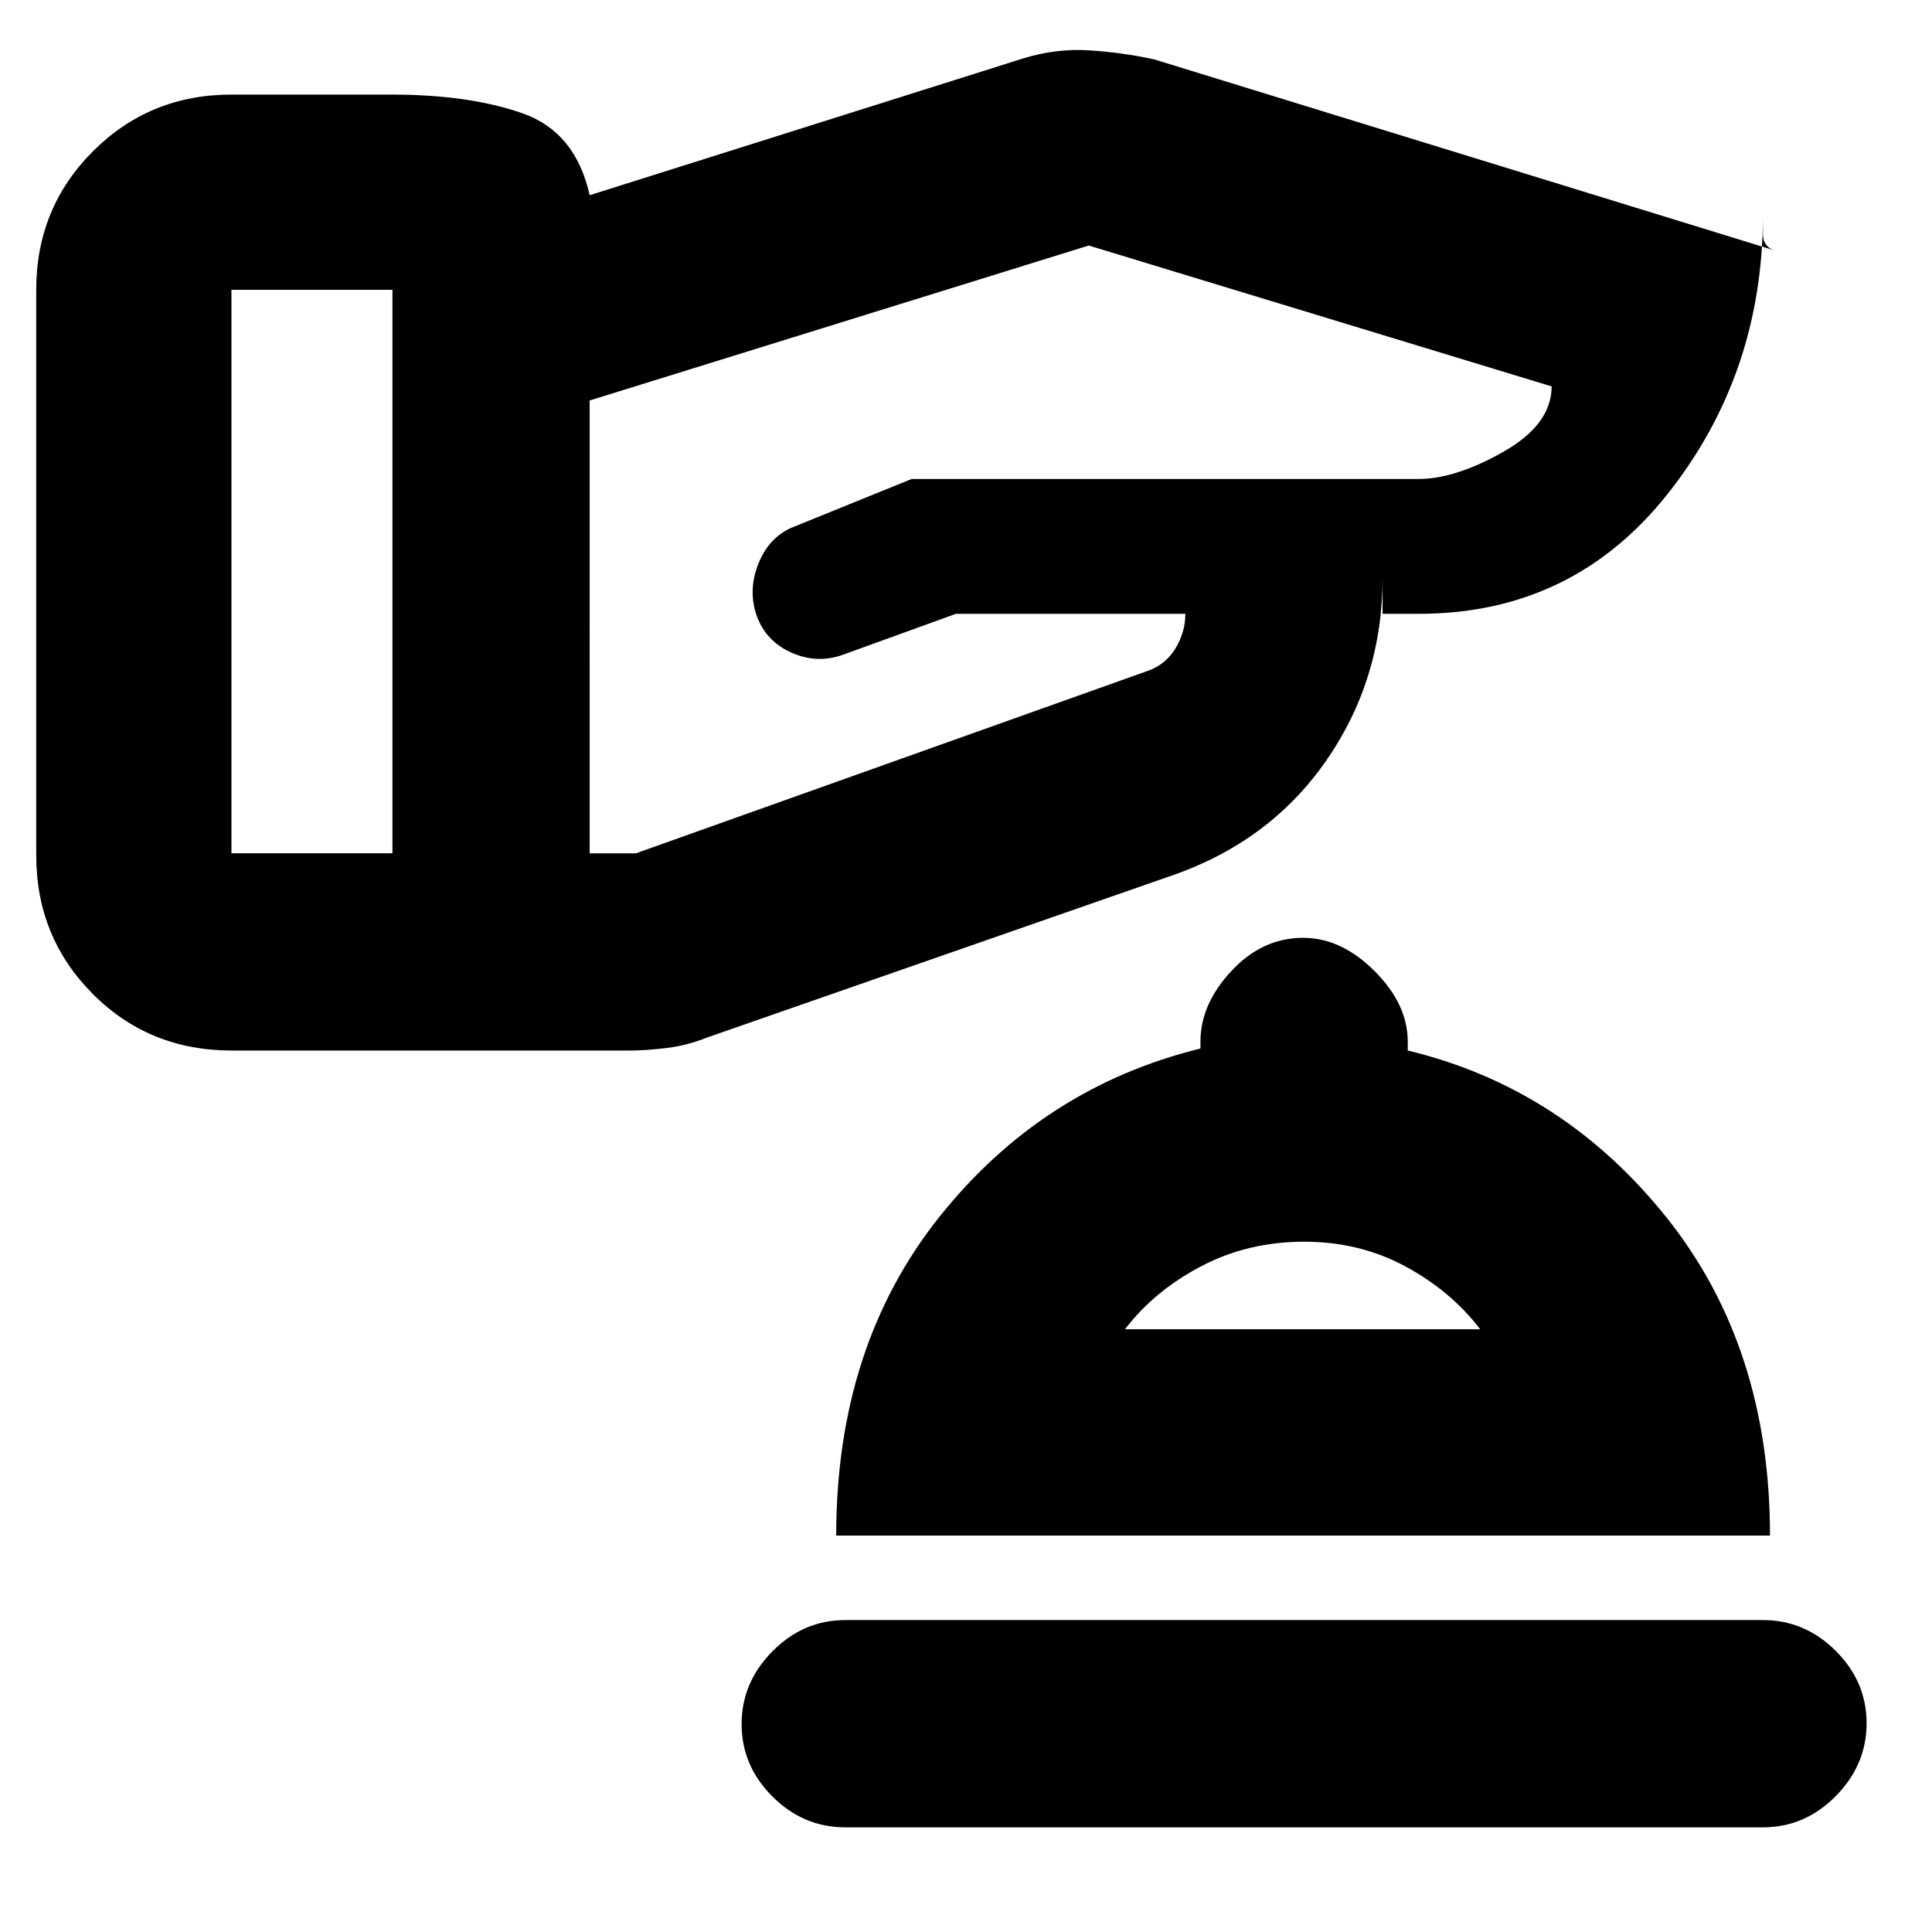 <svg xmlns="http://www.w3.org/2000/svg" height="20" viewBox="0 -960 960 960" width="20"><path d="M420-52q-20.8 0-36.15-15.29-15.35-15.289-15.35-35.999 0-20.711 15.35-36.211T420-155h456q20.8 0 36.15 15.289 15.35 15.29 15.35 36Q927.5-83 912.15-67.5T876-52H420Zm-4.5-145q0-94 51.283-158.354Q518.067-419.707 596.5-439v-3.5q0-18.5 15.35-35T647.5-494q19 0 35.5 16.5t16.5 35v4.5q77 18.5 128.5 82.852Q879.5-290.797 879.5-197h-464ZM559-299.5h176.5q-14.5-19-37.213-31.25T648.042-343Q620-343 596.75-330.75T559-299.5Zm88.5 0ZM18-535v-281q0-40.638 28.181-68.819Q74.362-913 115-913h79.5q38.5 0 65 9.25T293-863l215.5-68q16.283-5 32.5-4t32.5 4.5l308.5 95q-2.786-.792-4.393-2.87Q876-840.447 876-843.5v-10q0 79.083-47.25 138.792Q781.5-655 705-655h-18v-18q0 50.773-28.212 91.236Q630.577-541.3 581-524.5l-229.886 80.122q-9.614 3.878-19.864 5.128T313-438H115.047q-40.984 0-69.016-28.181Q18-494.362 18-535Zm97-141v140h80v-280h-80v140Zm178 27.5V-536h23l254.091-90.567q9.076-3.133 13.992-11.233Q589-645.9 589-655H475l-55.668 20.161q-12.943 4.839-25.785-.739Q380.706-641.156 376-654q-4.5-13 1.033-26.364 5.534-13.363 17.698-17.993L453-722h251.746q18.563 0 42.409-13.591Q771-749.182 771-768l-230-70-248 77v112.5Z"/></svg>